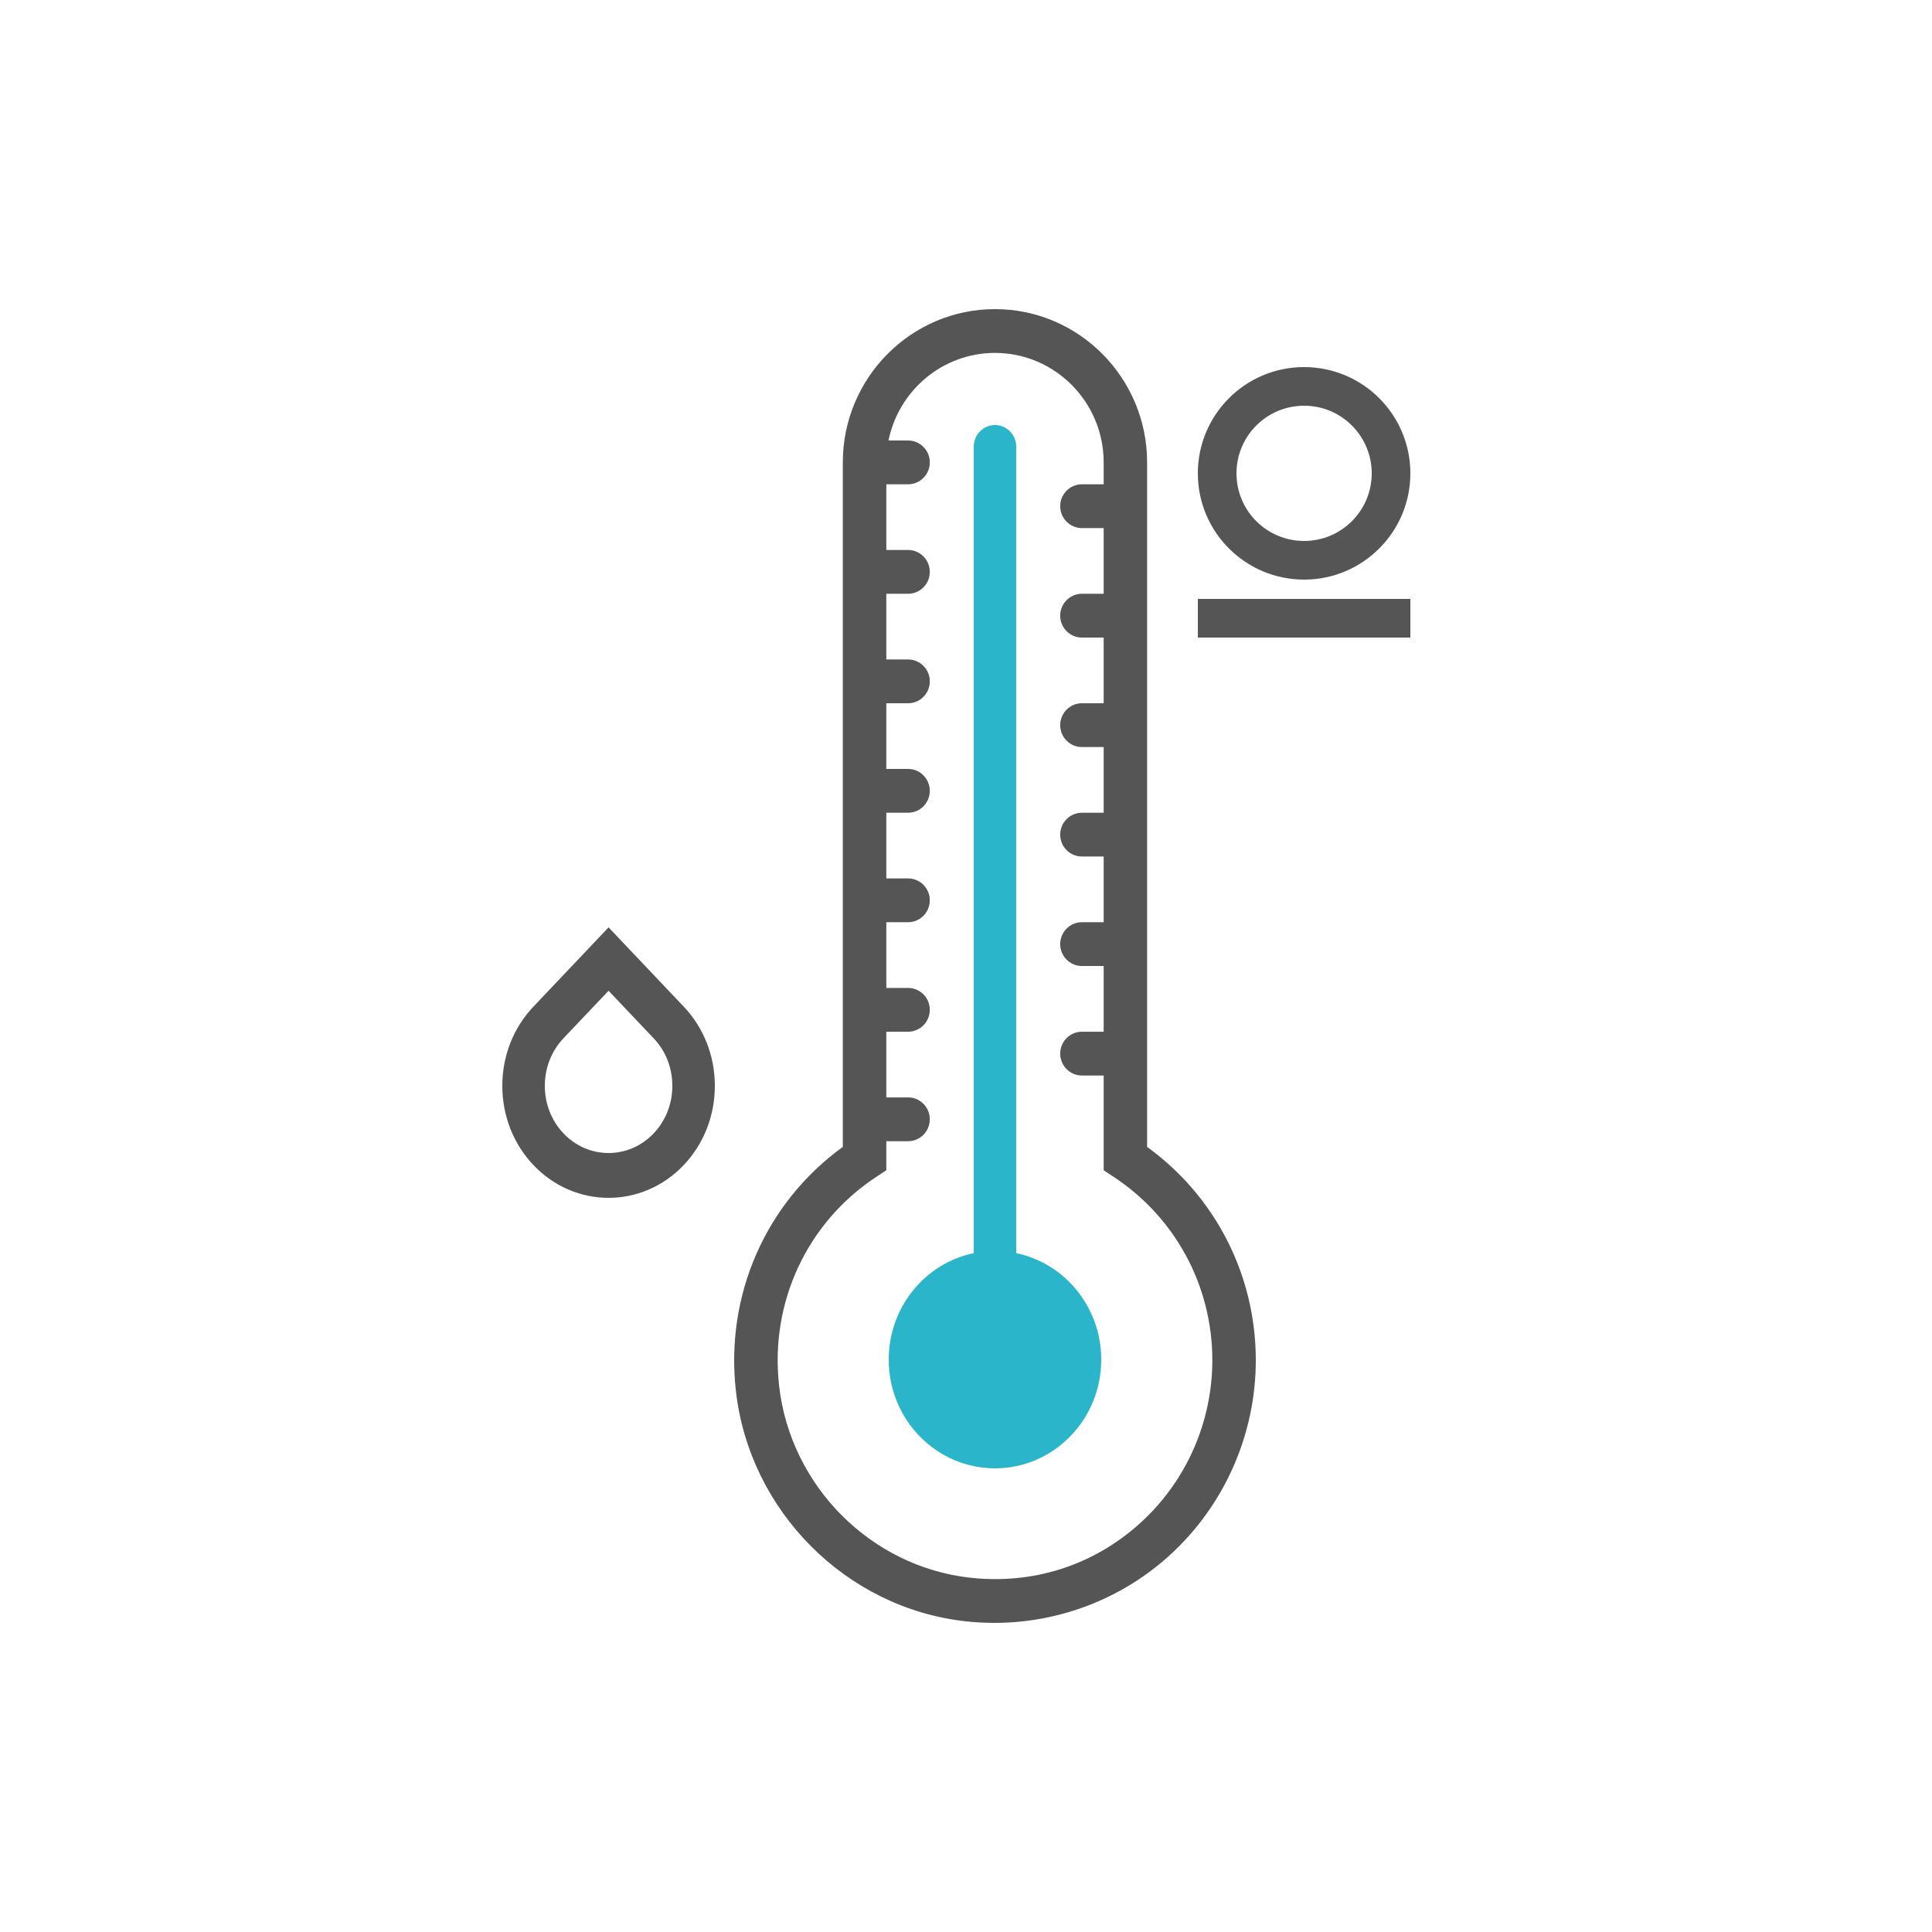 <svg width="54" height="54" viewBox="0 0 54 54" fill="none" xmlns="http://www.w3.org/2000/svg">
<rect width="54" height="54" fill="white"/>
<path fill-rule="evenodd" clip-rule="evenodd" d="M32.062 32.056V12.924C32.062 10.562 30.155 8.64 27.81 8.64C25.465 8.64 23.557 10.562 23.557 12.924V32.056C21.404 33.615 20.264 36.199 20.569 38.881C20.95 42.236 23.646 44.942 26.979 45.315C27.25 45.345 27.522 45.36 27.792 45.36C29.587 45.36 31.33 44.7 32.671 43.49C34.214 42.098 35.1 40.103 35.1 38.017C35.1 35.641 33.971 33.438 32.062 32.056ZM31.861 42.578C30.557 43.755 28.872 44.294 27.114 44.097C24.339 43.788 22.095 41.535 21.777 38.741C21.511 36.41 22.554 34.169 24.497 32.891L24.773 32.709V31.897H25.381C25.716 31.897 25.988 31.623 25.988 31.285C25.988 30.946 25.716 30.673 25.381 30.673H24.773V28.837H25.381C25.716 28.837 25.988 28.563 25.988 28.224C25.988 27.886 25.716 27.613 25.381 27.613H24.773V25.776H25.381C25.716 25.776 25.988 25.503 25.988 25.164C25.988 24.826 25.716 24.552 25.381 24.552H24.773V22.716H25.381C25.716 22.716 25.988 22.443 25.988 22.104C25.988 21.766 25.716 21.492 25.381 21.492H24.773V19.656H25.381C25.716 19.656 25.988 19.383 25.988 19.044C25.988 18.706 25.716 18.432 25.381 18.432H24.773V16.596H25.381C25.716 16.596 25.988 16.323 25.988 15.984C25.988 15.646 25.716 15.372 25.381 15.372H24.773V13.536H25.381C25.716 13.536 25.988 13.262 25.988 12.924C25.988 12.586 25.716 12.312 25.381 12.312H24.834C25.116 10.917 26.343 9.864 27.81 9.864C29.485 9.864 30.848 11.237 30.848 12.924V13.536H30.24C29.905 13.536 29.633 13.81 29.633 14.148C29.633 14.486 29.905 14.76 30.24 14.76H30.848V16.596H30.24C29.905 16.596 29.633 16.87 29.633 17.208C29.633 17.547 29.905 17.82 30.24 17.82H30.848V19.656H30.24C29.905 19.656 29.633 19.93 29.633 20.268C29.633 20.607 29.905 20.88 30.24 20.88H30.848V22.716H30.24C29.905 22.716 29.633 22.99 29.633 23.328C29.633 23.667 29.905 23.94 30.24 23.94H30.848V25.776H30.24C29.905 25.776 29.633 26.05 29.633 26.389C29.633 26.727 29.905 27 30.24 27H30.848V28.837H30.24C29.905 28.837 29.633 29.11 29.633 29.449C29.633 29.787 29.905 30.061 30.24 30.061H30.848V32.71L31.123 32.891C32.853 34.028 33.885 35.944 33.885 38.017C33.885 39.756 33.147 41.418 31.861 42.578ZM14.91 28.135L17.01 25.92L19.11 28.135C19.671 28.726 19.98 29.513 19.98 30.349C19.98 31.186 19.671 31.973 19.11 32.564C18.531 33.175 17.771 33.48 17.01 33.48C16.249 33.48 15.489 33.175 14.91 32.564C14.349 31.973 14.04 31.186 14.04 30.349C14.04 29.513 14.349 28.726 14.91 28.135ZM18.27 31.678C17.575 32.41 16.445 32.411 15.75 31.678C15.413 31.324 15.228 30.852 15.228 30.349C15.228 29.847 15.413 29.375 15.749 29.021L17.01 27.692L18.27 29.021C18.607 29.375 18.792 29.847 18.792 30.349C18.792 30.852 18.607 31.324 18.27 31.678ZM33.48 13.23C33.48 14.87 34.81 16.2 36.45 16.2C38.09 16.2 39.42 14.87 39.42 13.23C39.42 11.59 38.09 10.26 36.45 10.26C34.81 10.26 33.48 11.59 33.48 13.23ZM36.45 15.12C37.494 15.12 38.34 14.274 38.34 13.23C38.34 12.186 37.494 11.34 36.45 11.34C35.406 11.34 34.56 12.186 34.56 13.23C34.56 14.274 35.406 15.12 36.45 15.12ZM39.42 17.82V16.74H33.48V17.82H39.42Z" fill="#555555"/>
<path d="M28.404 35.026V12.487C28.404 12.151 28.138 11.88 27.81 11.88C27.482 11.88 27.216 12.151 27.216 12.487V35.026C25.86 35.307 24.84 36.533 24.84 38.002C24.84 39.68 26.17 41.04 27.81 41.04C29.45 41.04 30.78 39.68 30.78 38.002C30.78 36.533 29.759 35.307 28.404 35.026Z" fill="#2AB5CA"/>
</svg>
